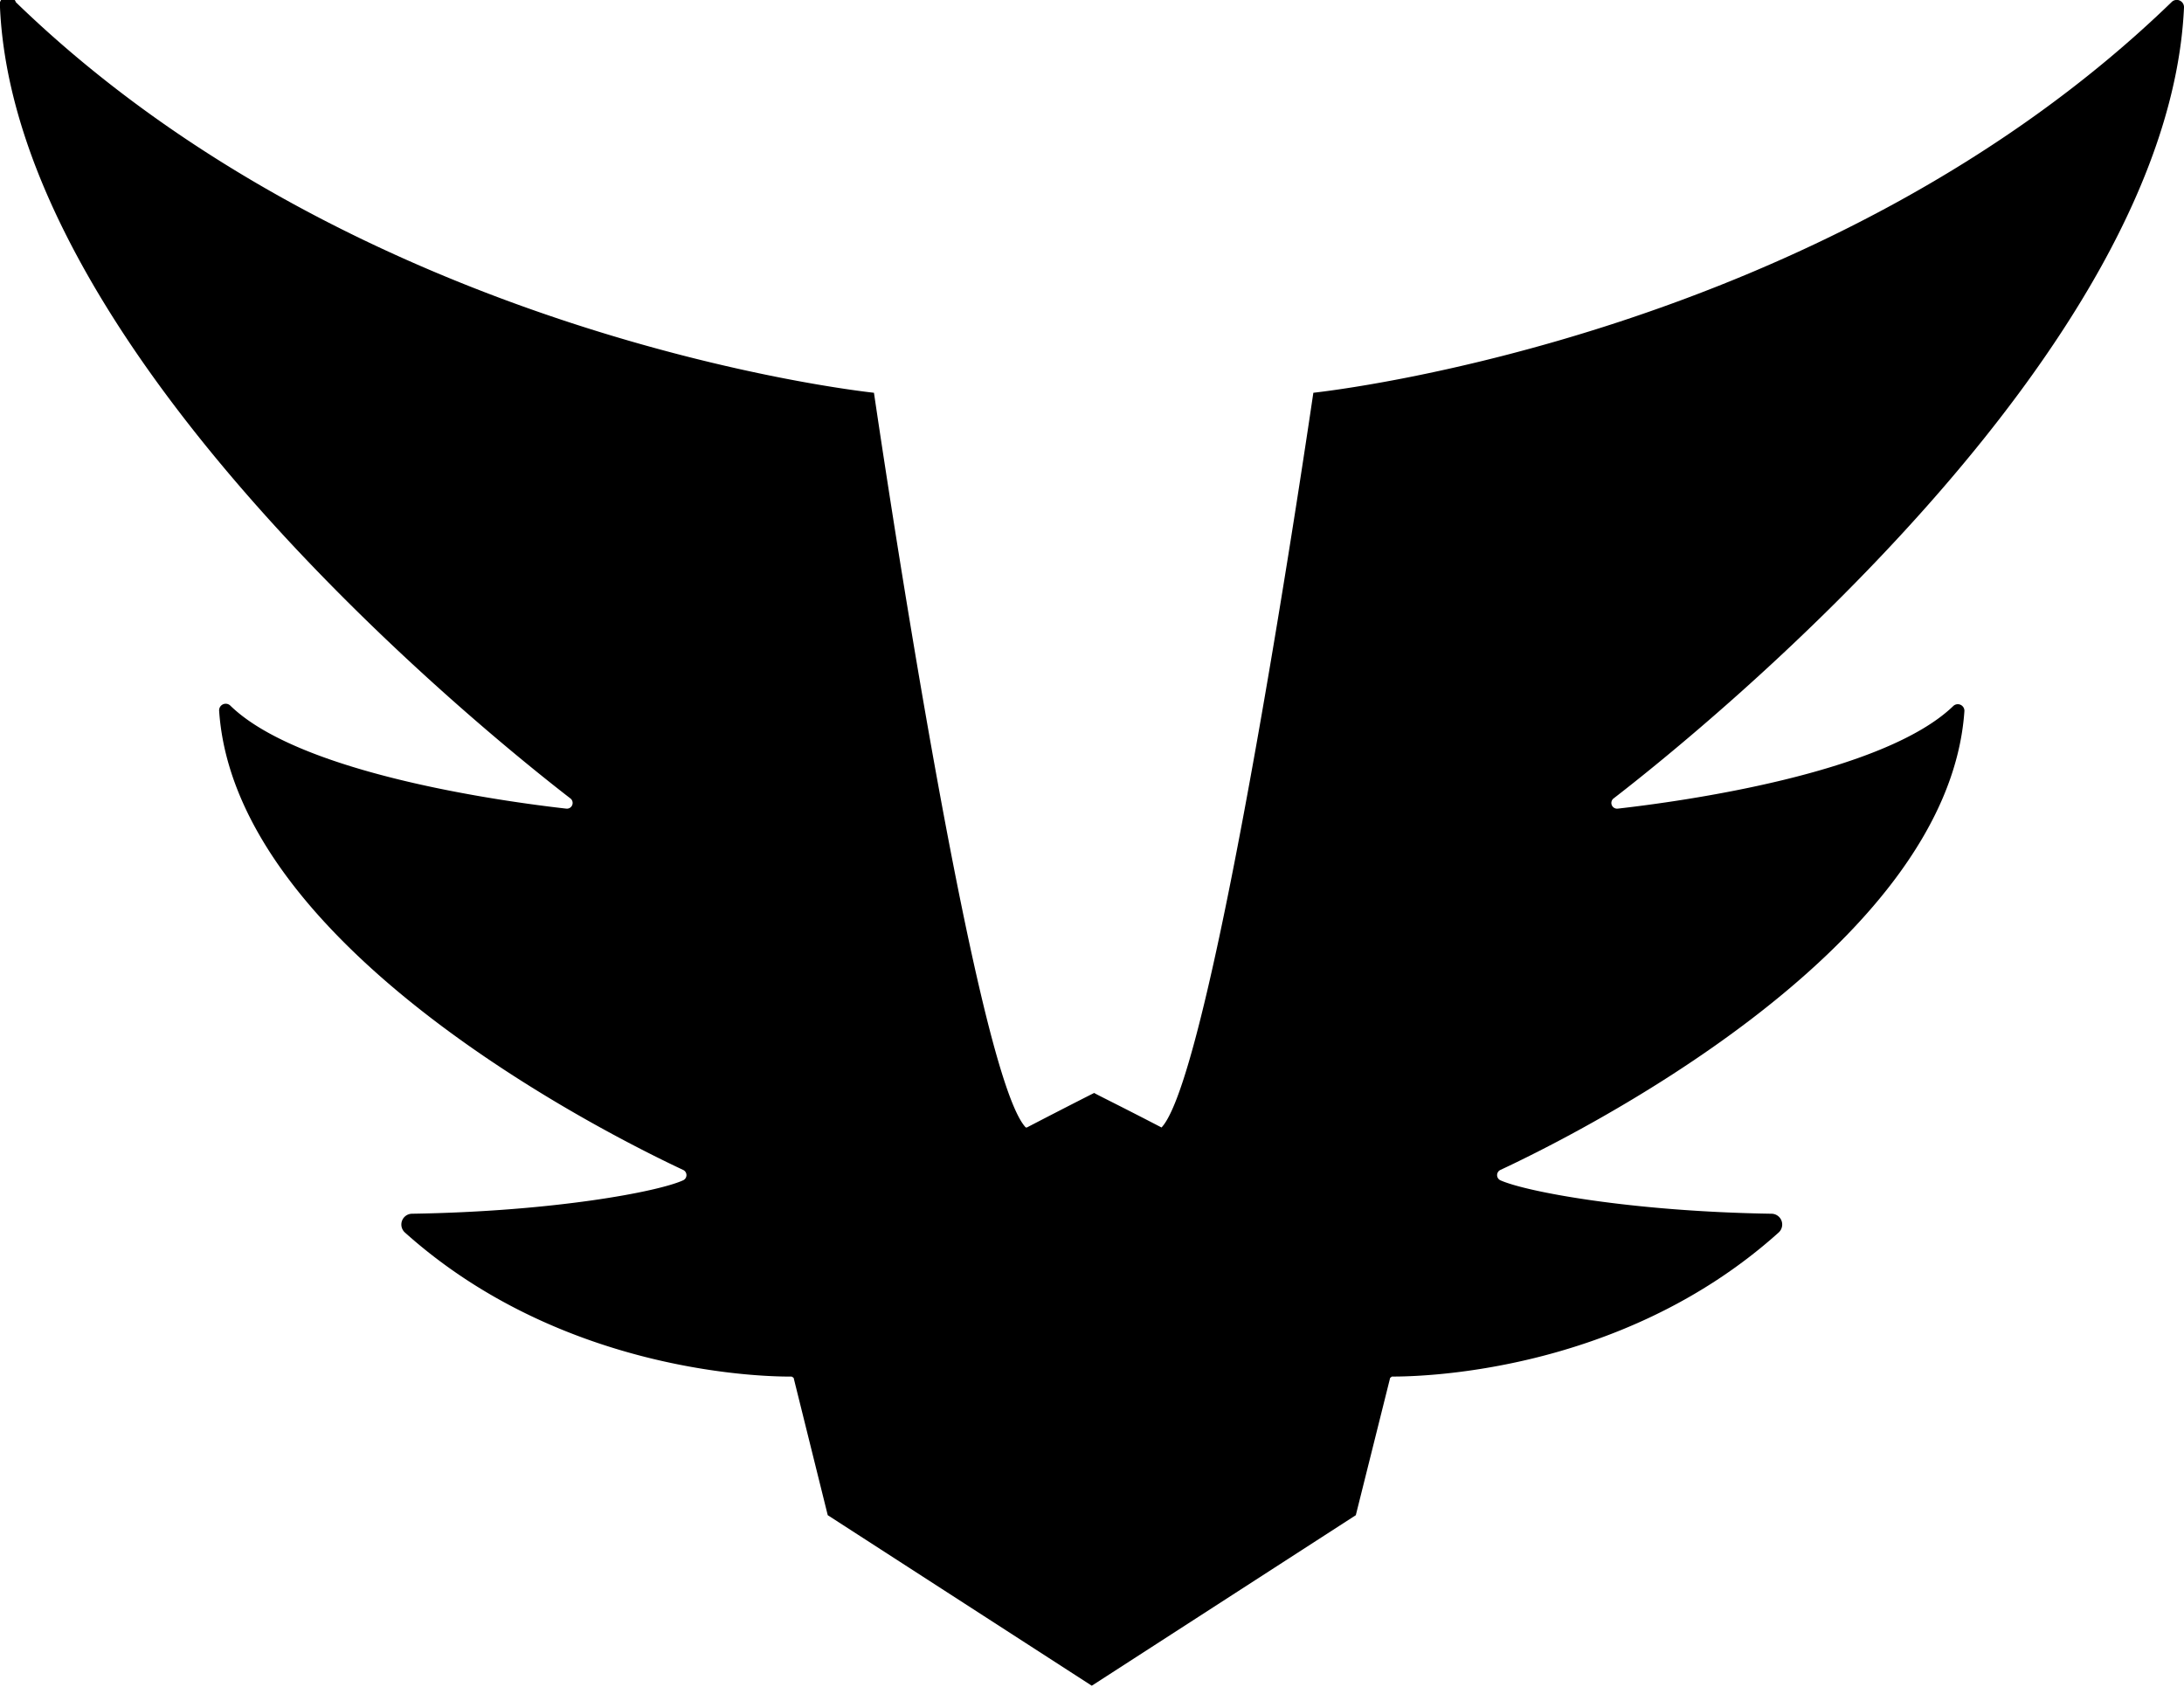 <svg xmlns="http://www.w3.org/2000/svg" viewBox="0 0 99.26 76.66"><g id="ff2561a3-880a-4b73-9914-afb4aa1073b0" data-name="Ebene 2"><path d="M88.78,32.08c-3.18,3.08-12.34,4.34-15.26,4.67a.26.26,0,0,1-.19-.46C77.53,33.05,98.55,16,99.26.34A.33.33,0,0,0,98.69.1c-15.62,15.13-38.22,17.66-39,17.75a0,0,0,0,0,0,0c-.14.94-4.52,30.88-6.9,33.39h0c-2.14-1.11-3-1.52-3.06-1.57s0,0,0,0-.92.46-3.06,1.57h-.05c-2.38-2.51-6.76-32.45-6.9-33.39a0,0,0,0,0,0,0c-.8-.09-23.4-2.62-39-17.75A.33.33,0,0,0,0,.34C.71,16,21.73,33.05,25.93,36.29a.26.26,0,0,1-.19.46c-2.92-.33-12.08-1.59-15.26-4.67a.3.3,0,0,0-.52.23c.74,10.92,18,19.41,21.09,20.86a.26.26,0,0,1,0,.47c-1.16.53-5.94,1.42-12.32,1.52a.49.49,0,0,0-.32.86c7.28,6.52,16.71,6.55,17.57,6.54l.09.06,1.55,6.24,0,0,12,7.75h0l12-7.75,0,0,1.56-6.24.08-.06c.86,0,10.29,0,17.57-6.54a.49.49,0,0,0-.32-.86c-6.38-.1-11.16-1-12.32-1.52a.26.26,0,0,1,0-.47c3.11-1.45,20.35-9.94,21.09-20.86A.3.3,0,0,0,88.78,32.08Z"/></g></svg>